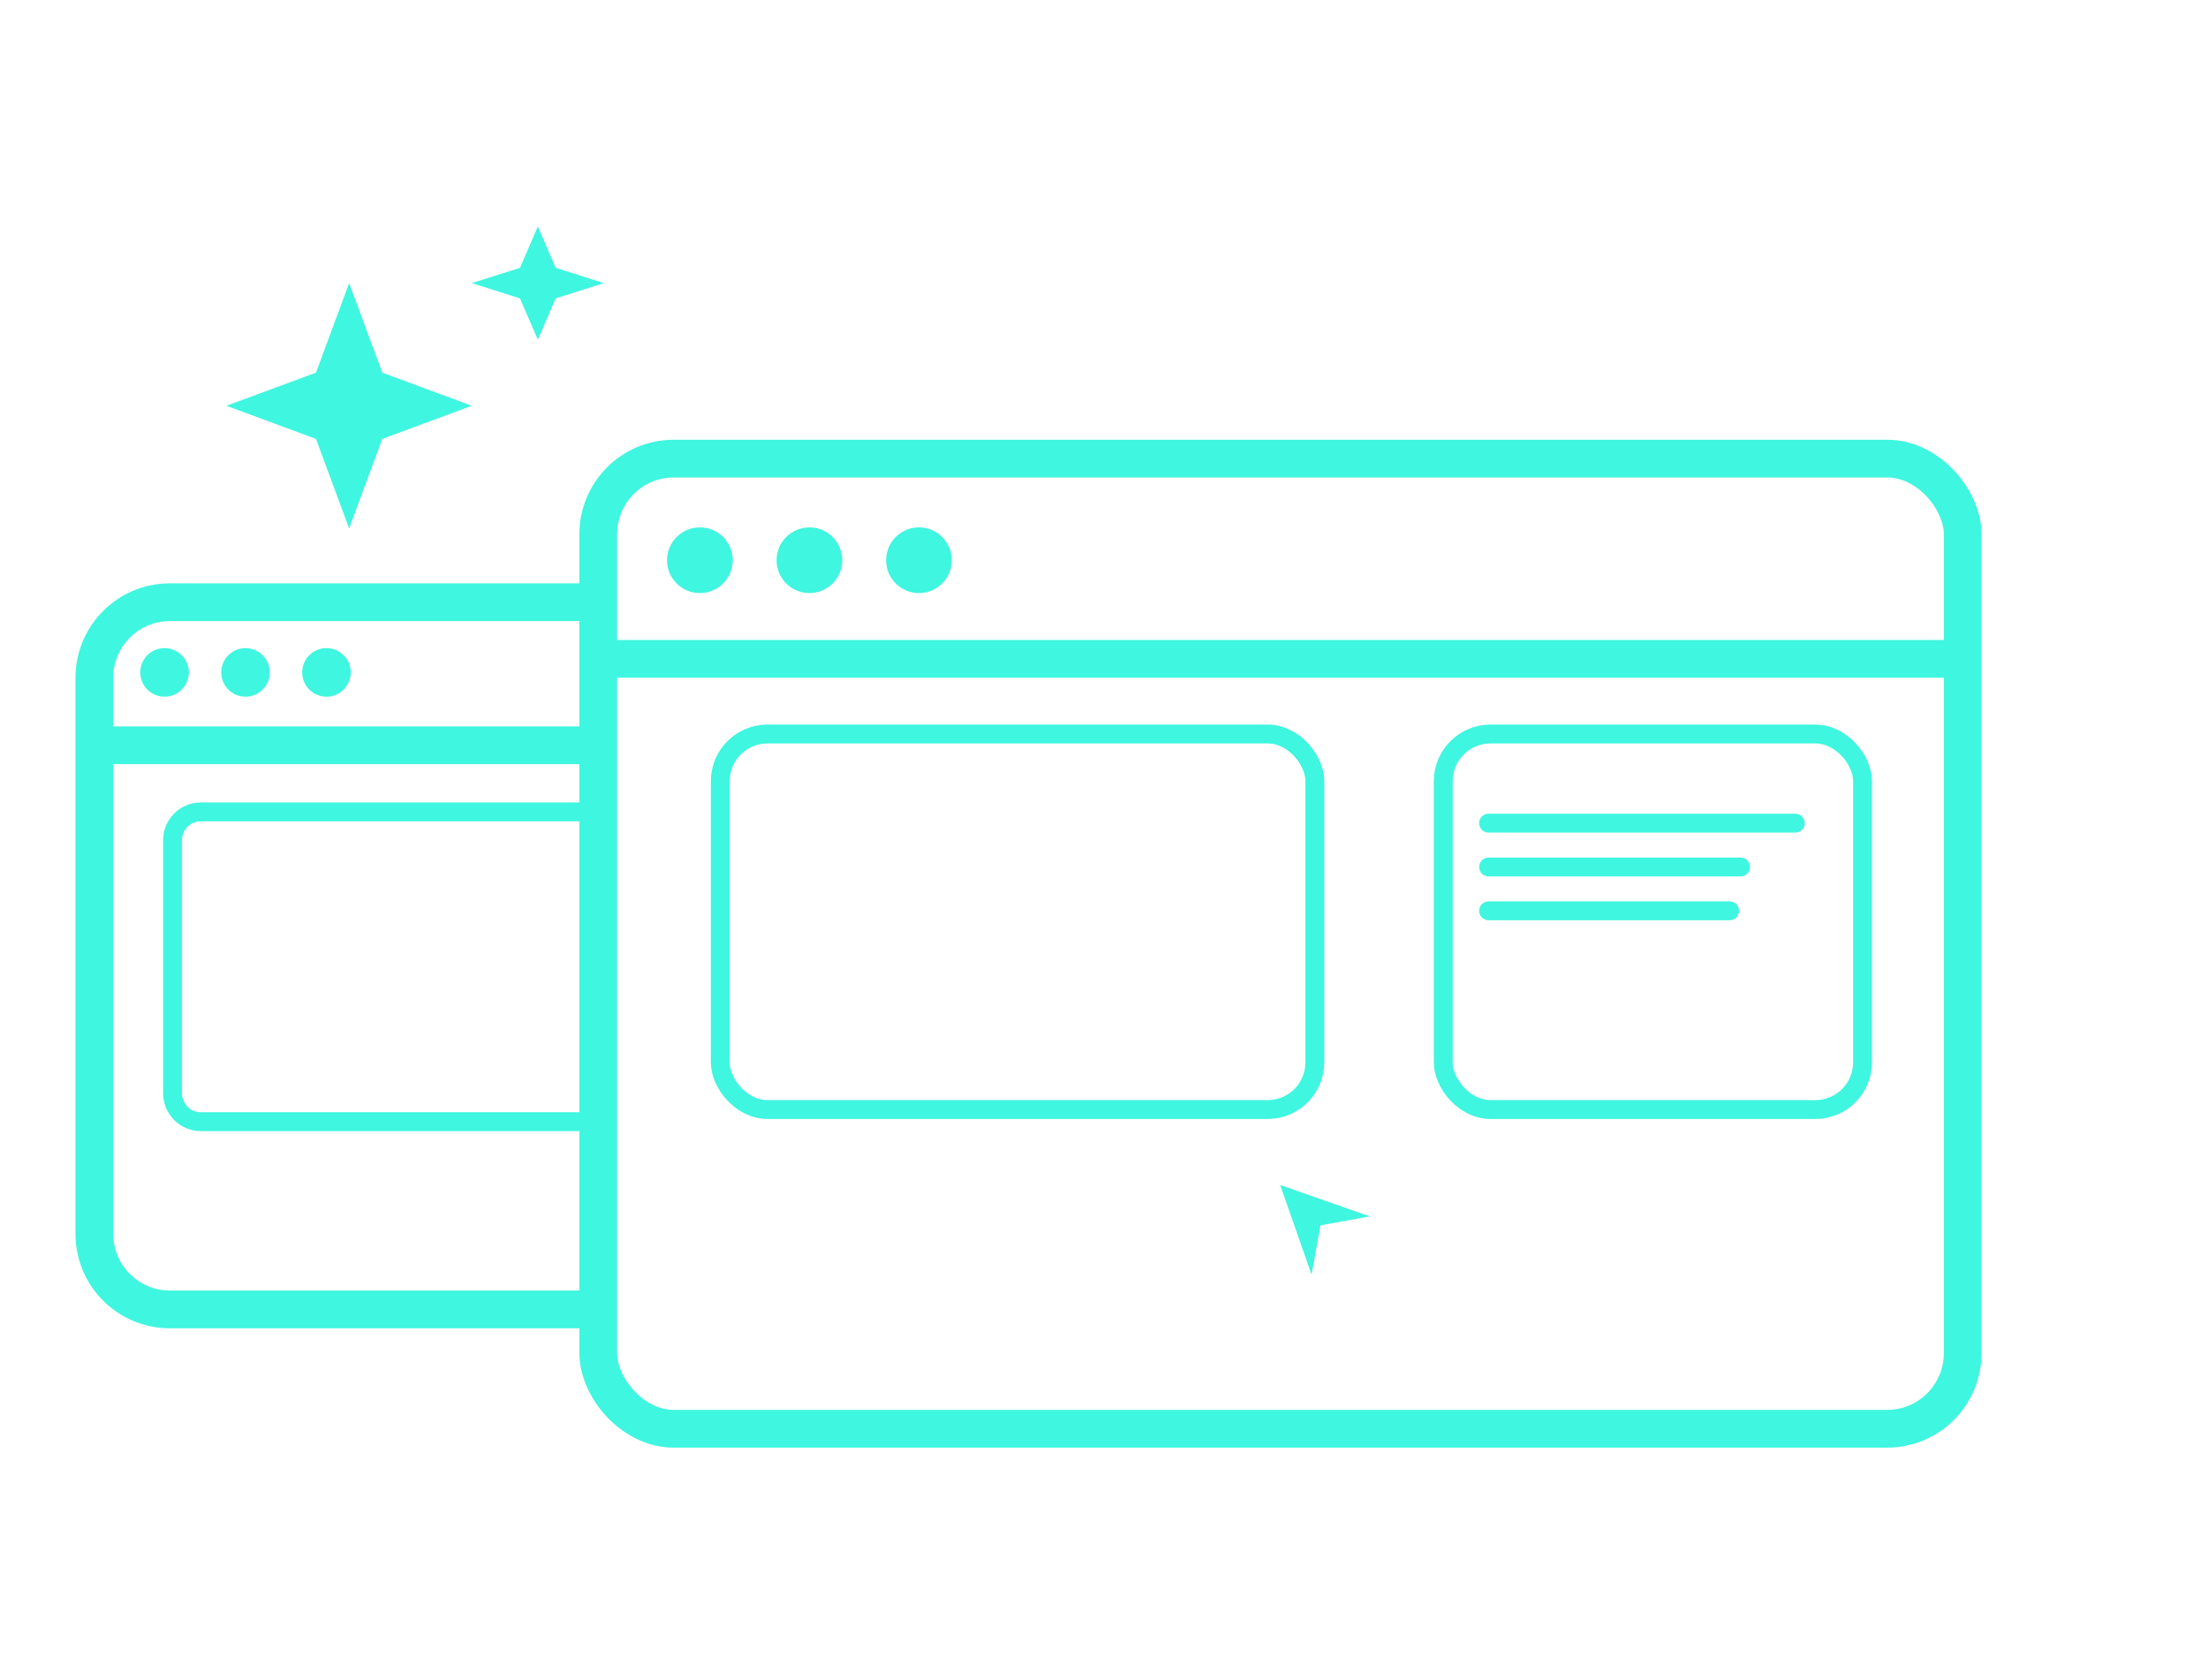 <svg width="117" height="89" viewBox="0 0 117 89" fill="none" xmlns="http://www.w3.org/2000/svg">
<g filter="url(#filter0_d)">
<rect x="31.701" y="20.299" width="72.299" height="51.402" rx="4" stroke="#3FF6E0" stroke-width="2"/>
<rect x="38.167" y="34.891" width="31.506" height="19.897" rx="2.5" stroke="#3FF6E0"/>
<rect x="76.477" y="34.891" width="22.218" height="19.897" rx="2.5" stroke="#3FF6E0"/>
<path d="M31.862 30.908H103.839" stroke="#3FF6E0" stroke-width="2"/>
<circle cx="37.086" cy="25.684" r="1.741" fill="#3FF6E0"/>
<circle cx="42.891" cy="25.684" r="1.741" fill="#3FF6E0"/>
<circle cx="48.695" cy="25.684" r="1.741" fill="#3FF6E0"/>
<path d="M67.835 58.786L72.583 60.448L69.972 60.922L69.498 63.534L67.835 58.786Z" fill="#3FF6E0"/>
<path d="M78.879 39.615H95.132M78.879 41.937H92.23M78.879 44.259H91.65" stroke="#3FF6E0" stroke-linecap="round"/>
</g>
<path fill-rule="evenodd" clip-rule="evenodd" d="M32.215 30.908H9C6.239 30.908 4 33.147 4 35.908V65.379C4 68.141 6.239 70.379 9 70.379H32.215V68.379H9C7.343 68.379 6 67.036 6 65.379V40.489H32.215V38.489H6V35.908C6 34.251 7.343 32.908 9 32.908H32.215V30.908ZM8.719 36.914C9.43 36.914 10.007 36.338 10.007 35.627C10.007 34.917 9.43 34.34 8.719 34.34C8.009 34.34 7.432 34.917 7.432 35.627C7.432 36.338 8.009 36.914 8.719 36.914ZM14.297 35.627C14.297 36.338 13.721 36.914 13.01 36.914C12.299 36.914 11.723 36.338 11.723 35.627C11.723 34.917 12.299 34.34 13.01 34.34C13.721 34.34 14.297 34.917 14.297 35.627ZM17.3 36.914C18.011 36.914 18.587 36.338 18.587 35.627C18.587 34.917 18.011 34.34 17.3 34.34C16.589 34.34 16.013 34.917 16.013 35.627C16.013 36.338 16.589 36.914 17.3 36.914Z" fill="#3FF6E0"/>
<path fill-rule="evenodd" clip-rule="evenodd" d="M31.862 42.517H10.644C9.539 42.517 8.644 43.413 8.644 44.517V57.931C8.644 59.036 9.539 59.931 10.644 59.931H31.862V58.931H10.644C10.091 58.931 9.644 58.483 9.644 57.931V44.517C9.644 43.965 10.091 43.517 10.644 43.517H31.862V42.517Z" fill="#3FF6E0"/>
<g filter="url(#filter1_d)">
<path d="M18.5 11L20.256 15.744L25 17.5L20.256 19.256L18.5 24L16.744 19.256L12 17.5L16.744 15.744L18.5 11Z" fill="#3FF6E0"/>
</g>
<g filter="url(#filter2_d)">
<path d="M28.5 8L29.445 10.19L32 11L29.445 11.81L28.5 14L27.555 11.81L25 11L27.555 10.19L28.5 8Z" fill="#3FF6E0"/>
</g>
<defs>
<filter id="filter0_d" x="18.701" y="11.299" width="98.299" height="77.402" filterUnits="userSpaceOnUse" color-interpolation-filters="sRGB">
<feFlood flood-opacity="0" result="BackgroundImageFix"/>
<feColorMatrix in="SourceAlpha" type="matrix" values="0 0 0 0 0 0 0 0 0 0 0 0 0 0 0 0 0 0 127 0"/>
<feOffset dy="4"/>
<feGaussianBlur stdDeviation="6"/>
<feColorMatrix type="matrix" values="0 0 0 0 0 0 0 0 0 0 0 0 0 0 0 0 0 0 0.25 0"/>
<feBlend mode="normal" in2="BackgroundImageFix" result="effect1_dropShadow"/>
<feBlend mode="normal" in="SourceGraphic" in2="effect1_dropShadow" result="shape"/>
</filter>
<filter id="filter1_d" x="0" y="3" width="37" height="37" filterUnits="userSpaceOnUse" color-interpolation-filters="sRGB">
<feFlood flood-opacity="0" result="BackgroundImageFix"/>
<feColorMatrix in="SourceAlpha" type="matrix" values="0 0 0 0 0 0 0 0 0 0 0 0 0 0 0 0 0 0 127 0"/>
<feOffset dy="4"/>
<feGaussianBlur stdDeviation="6"/>
<feColorMatrix type="matrix" values="0 0 0 0 0 0 0 0 0 0 0 0 0 0 0 0 0 0 0.25 0"/>
<feBlend mode="normal" in2="BackgroundImageFix" result="effect1_dropShadow"/>
<feBlend mode="normal" in="SourceGraphic" in2="effect1_dropShadow" result="shape"/>
</filter>
<filter id="filter2_d" x="13" y="0" width="31" height="30" filterUnits="userSpaceOnUse" color-interpolation-filters="sRGB">
<feFlood flood-opacity="0" result="BackgroundImageFix"/>
<feColorMatrix in="SourceAlpha" type="matrix" values="0 0 0 0 0 0 0 0 0 0 0 0 0 0 0 0 0 0 127 0"/>
<feOffset dy="4"/>
<feGaussianBlur stdDeviation="6"/>
<feColorMatrix type="matrix" values="0 0 0 0 0 0 0 0 0 0 0 0 0 0 0 0 0 0 0.25 0"/>
<feBlend mode="normal" in2="BackgroundImageFix" result="effect1_dropShadow"/>
<feBlend mode="normal" in="SourceGraphic" in2="effect1_dropShadow" result="shape"/>
</filter>
</defs>
</svg>

